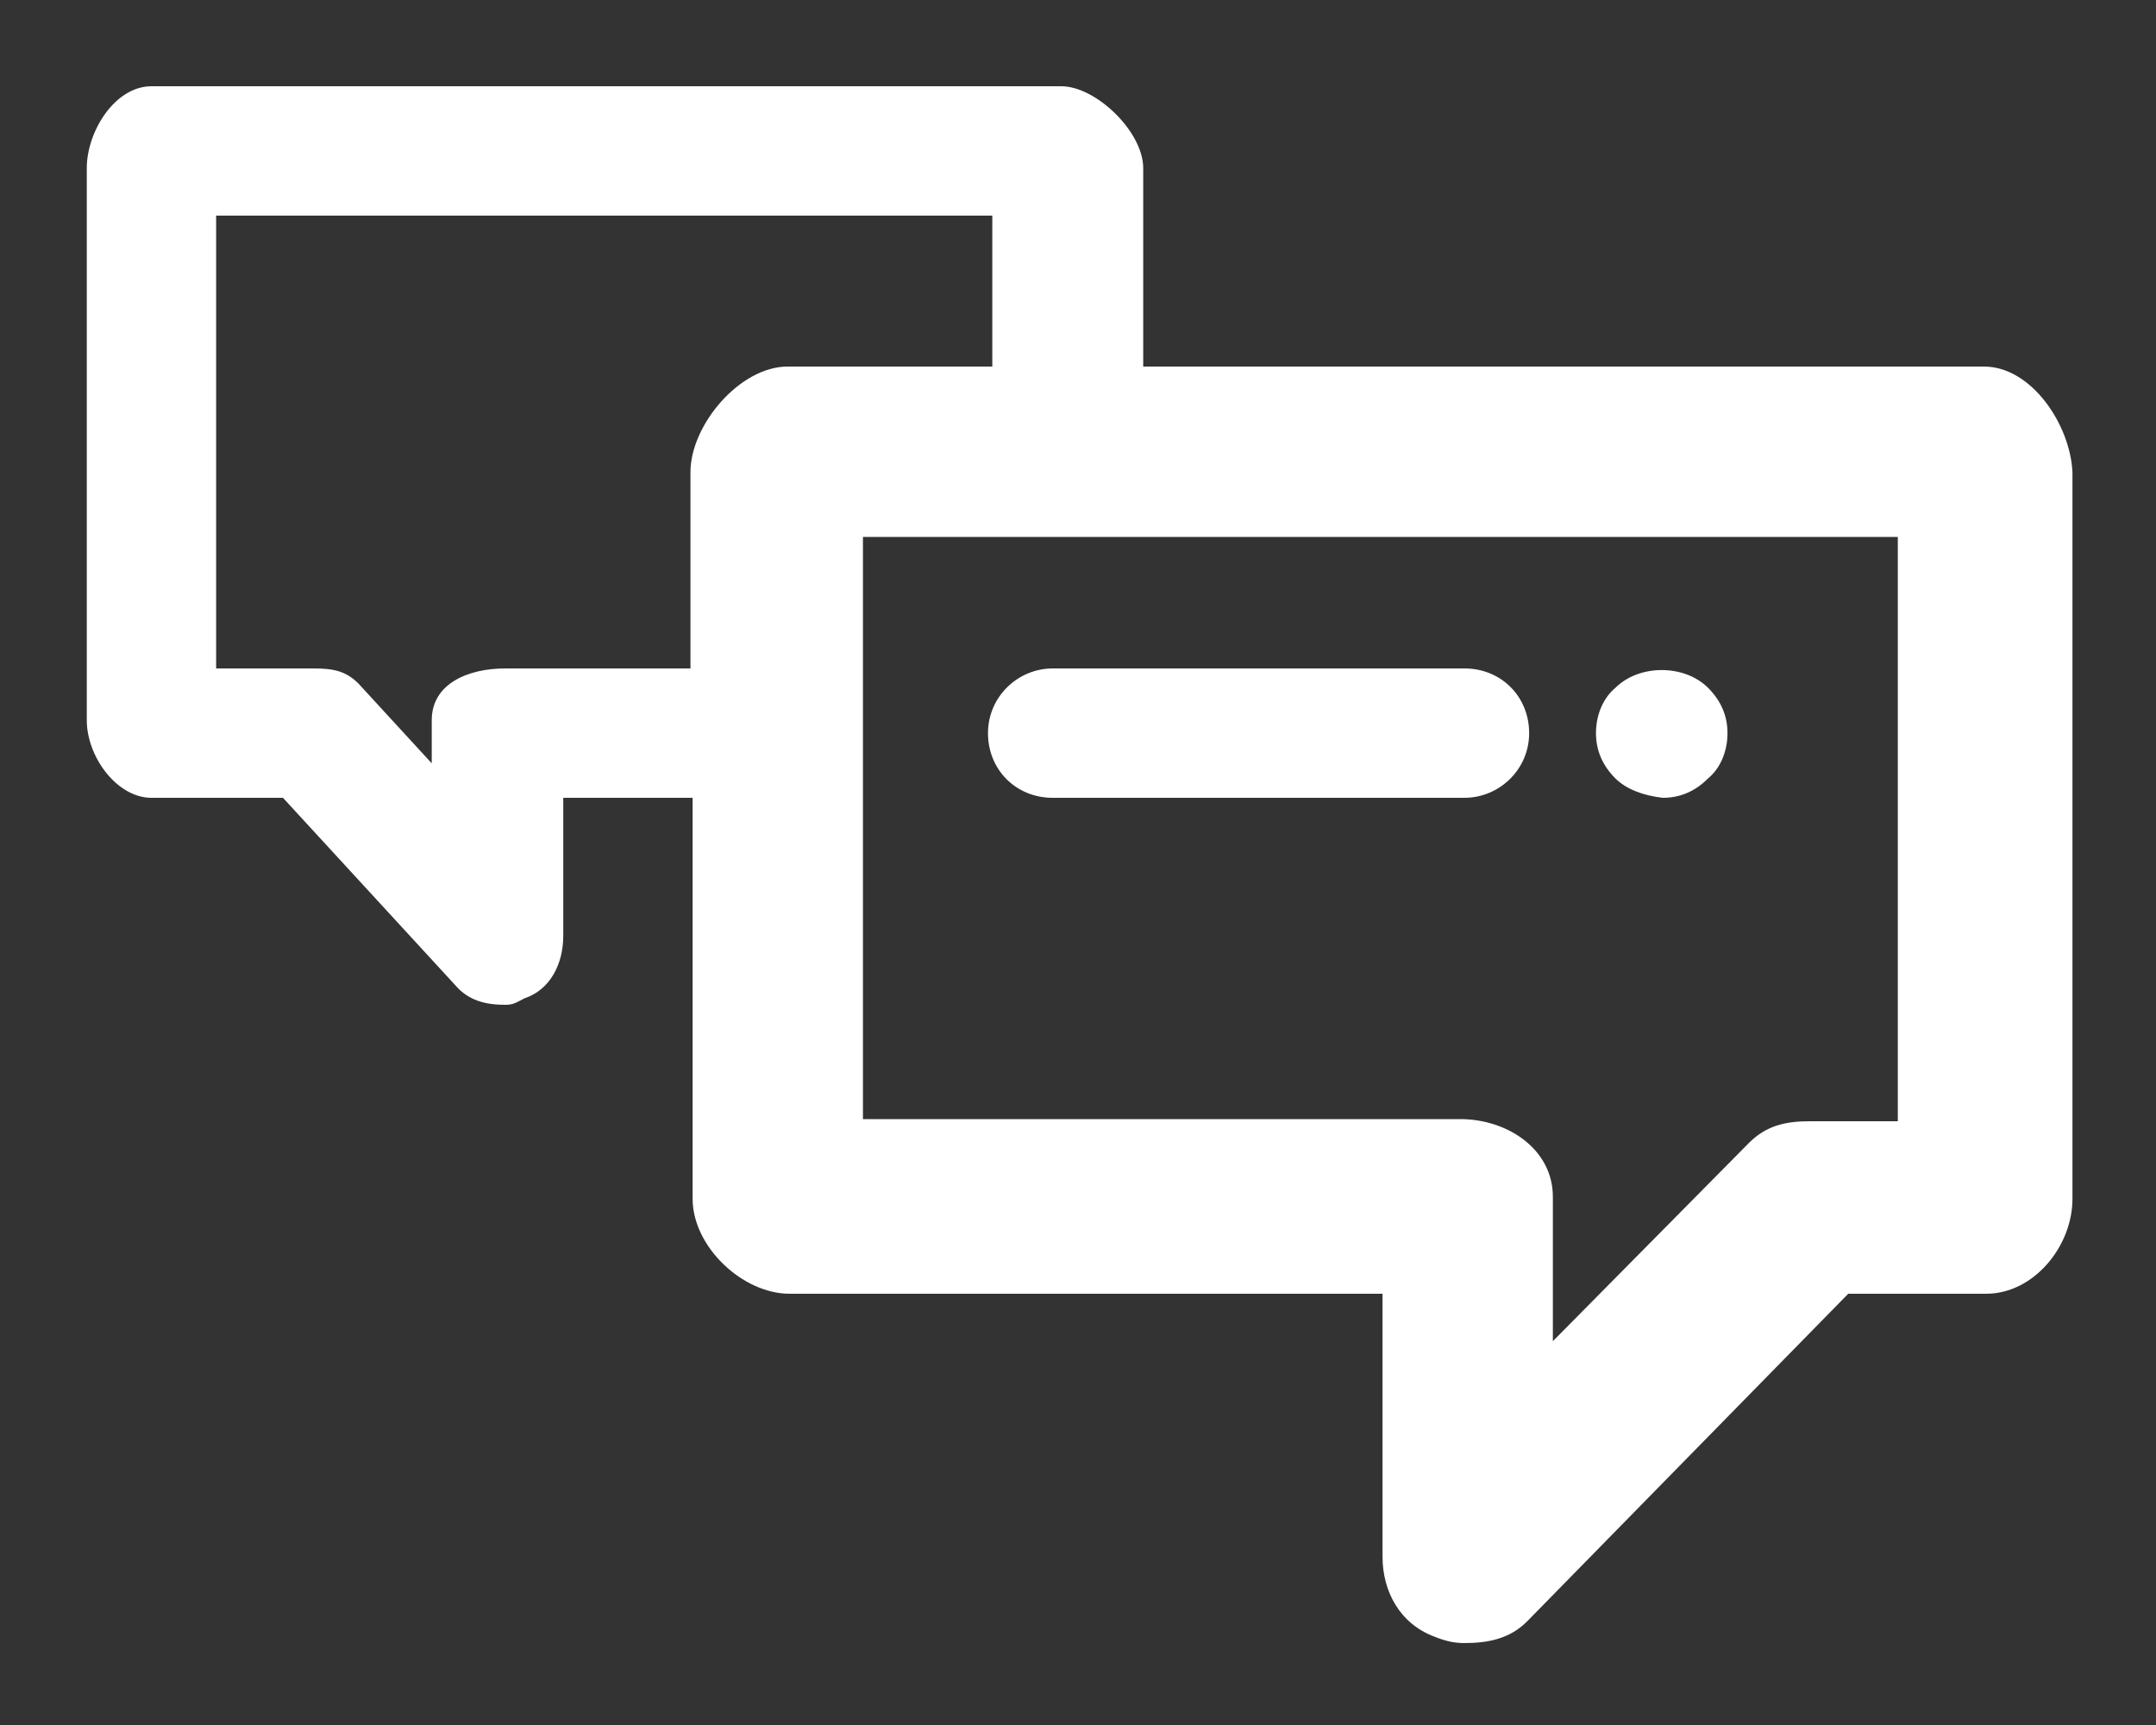 <svg width="20" height="16" viewBox="0 0 20 16" fill="none" xmlns="http://www.w3.org/2000/svg">
<rect x="0" y="0" width="20" height="16" fill="#333333" stroke="none"/>
<path d="M18.405 3.4H10.605V1.56C10.605 1.22 10.165 0.8 9.845 0.8H1.405C1.065 0.8 0.805 1.22 0.805 1.56V6.68C0.805 7.02 1.085 7.4 1.405 7.4H2.625L4.225 9.14C4.345 9.28 4.505 9.32 4.685 9.32C4.765 9.32 4.785 9.3 4.865 9.26C5.105 9.18 5.225 8.94 5.225 8.68V7.4H6.425V11.12C6.425 11.56 6.885 12 7.325 12H12.825V14.44C12.825 14.76 12.985 15.06 13.305 15.18C13.405 15.22 13.485 15.24 13.585 15.24C13.805 15.24 14.005 15.2 14.165 15.04L17.145 12H18.425C18.865 12 19.225 11.56 19.225 11.12V4.38C19.205 3.94 18.845 3.4 18.405 3.4ZM4.685 6.2C4.345 6.2 4.005 6.34 4.005 6.68V7.08L3.325 6.34C3.205 6.22 3.085 6.2 2.905 6.2H2.005V2H9.205V3.4H7.305C6.865 3.4 6.405 3.94 6.405 4.38V6.2H4.685ZM17.605 10.4H16.785C16.565 10.4 16.385 10.44 16.225 10.6L14.405 12.44V11.1C14.405 10.66 13.985 10.38 13.545 10.38H8.005V4.98H17.605V10.4ZM9.165 6.8C9.165 6.46 9.445 6.2 9.765 6.2H13.585C13.925 6.2 14.185 6.46 14.185 6.8C14.185 7.14 13.905 7.4 13.585 7.4H9.765C9.425 7.4 9.165 7.14 9.165 6.8ZM14.985 7.22C14.865 7.1 14.805 6.96 14.805 6.8C14.805 6.64 14.865 6.48 14.985 6.38C15.205 6.16 15.625 6.16 15.845 6.38C15.965 6.5 16.025 6.64 16.025 6.8C16.025 6.96 15.965 7.12 15.845 7.22C15.725 7.34 15.585 7.4 15.425 7.4C15.245 7.38 15.085 7.32 14.985 7.22Z" fill="white"/>
</svg>

